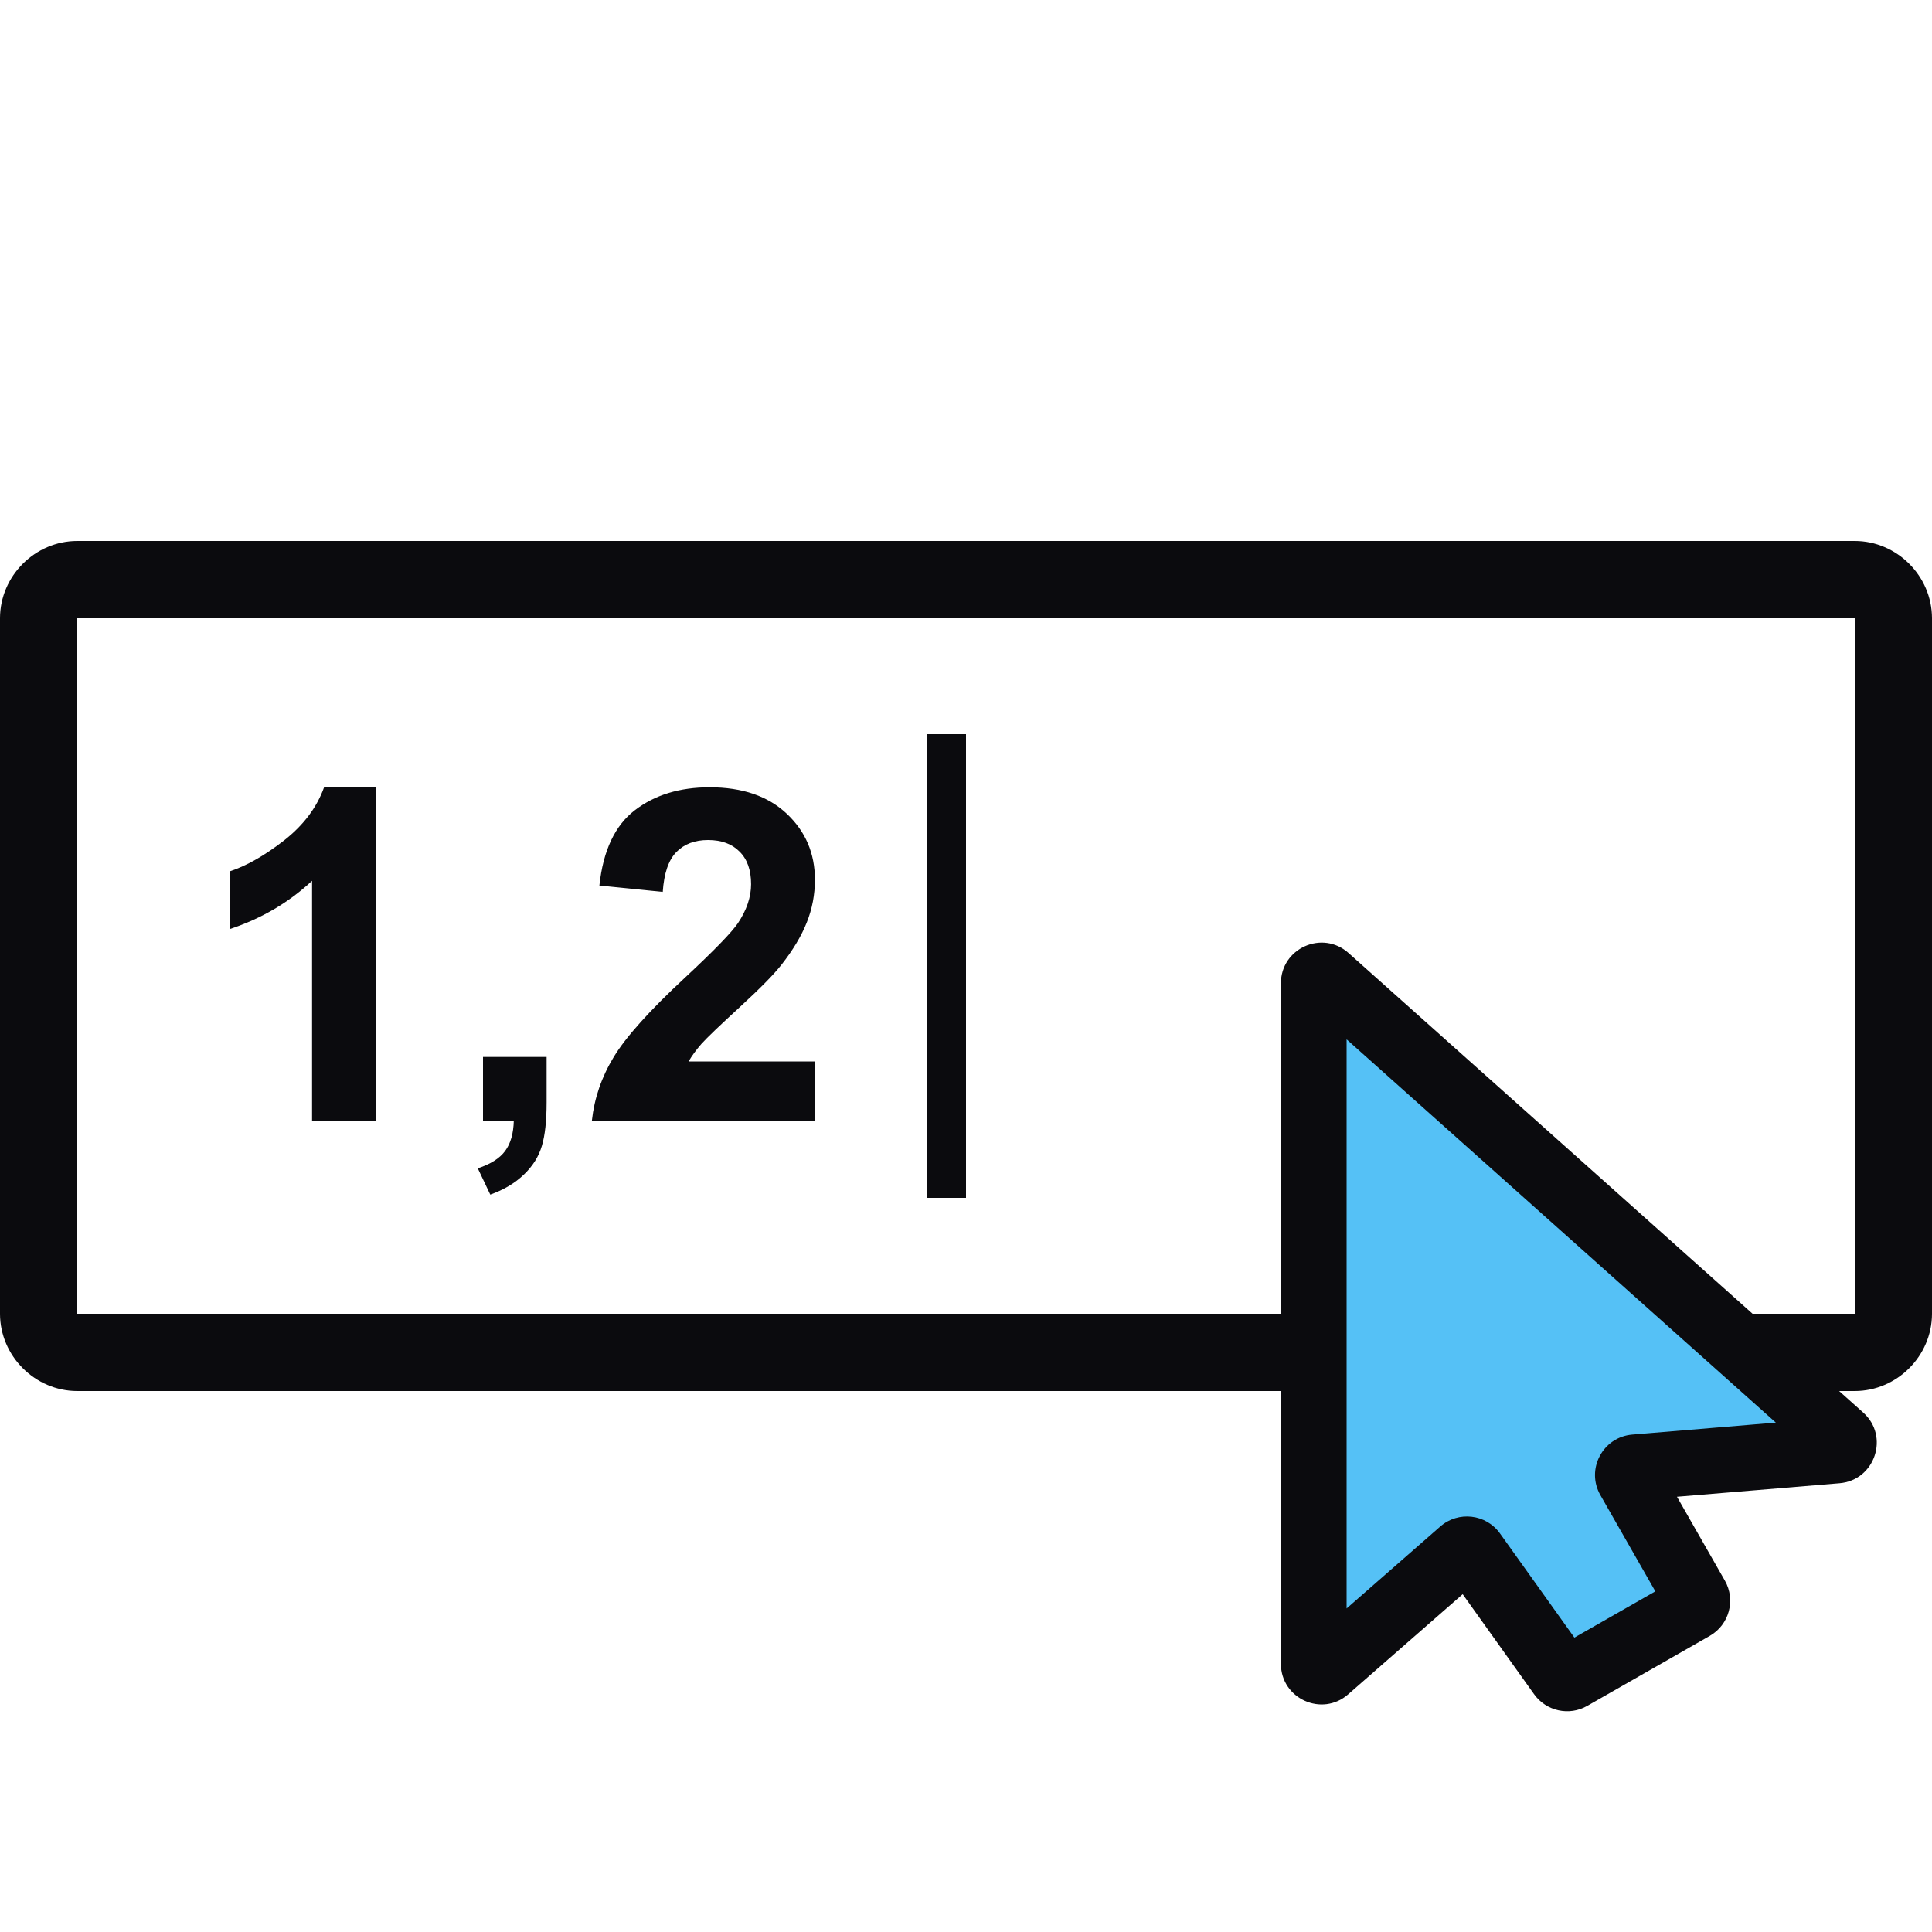 <svg width="50" height="50" viewBox="0 0 50 50" fill="none" xmlns="http://www.w3.org/2000/svg">
<path d="M2 14C0.907 14 0 14.907 0 16V34C0 35.093 0.907 36 2 36H48C49.093 36 50 35.093 50 34V16C50 14.907 49.093 14 48 14H2ZM2 16H48V34H2V16Z" fill="#0B0B0E"/>
<path d="M24 19H25V31H24V19Z" fill="#0B0B0E"/>
<path d="M9.723 29H8.076V22.795C7.475 23.357 6.766 23.773 5.949 24.043V22.549C6.379 22.408 6.846 22.143 7.35 21.752C7.854 21.357 8.199 20.898 8.387 20.375H9.723V29Z" fill="#0B0B0E"/>
<path d="M12.5 27.354H14.146V28.531C14.146 29.008 14.105 29.383 14.023 29.656C13.941 29.934 13.785 30.182 13.555 30.4C13.328 30.619 13.039 30.791 12.688 30.916L12.365 30.236C12.697 30.127 12.934 29.977 13.074 29.785C13.215 29.594 13.289 29.332 13.297 29H12.5V27.354Z" fill="#0B0B0E"/>
<path d="M21.09 27.471V29H15.318C15.381 28.422 15.568 27.875 15.881 27.359C16.193 26.84 16.811 26.152 17.732 25.297C18.475 24.605 18.93 24.137 19.098 23.891C19.324 23.551 19.438 23.215 19.438 22.883C19.438 22.516 19.338 22.234 19.139 22.039C18.943 21.84 18.672 21.74 18.324 21.74C17.98 21.74 17.707 21.844 17.504 22.051C17.301 22.258 17.184 22.602 17.152 23.082L15.512 22.918C15.609 22.012 15.916 21.361 16.432 20.967C16.947 20.572 17.592 20.375 18.365 20.375C19.213 20.375 19.879 20.604 20.363 21.061C20.848 21.518 21.09 22.086 21.09 22.766C21.09 23.152 21.02 23.521 20.879 23.873C20.742 24.221 20.523 24.586 20.223 24.969C20.023 25.223 19.664 25.588 19.145 26.064C18.625 26.541 18.295 26.857 18.154 27.014C18.018 27.17 17.906 27.322 17.82 27.471H21.09Z" fill="#0B0B0E"/>
<path d="M47.653 37.19L34.333 25.297C34.204 25.182 34 25.274 34 25.447V43.059C34 43.231 34.202 43.323 34.332 43.21L37.834 40.145C37.923 40.068 38.06 40.083 38.128 40.18L40.395 43.353C40.455 43.436 40.568 43.461 40.657 43.41L43.826 41.599C43.922 41.544 43.956 41.422 43.901 41.326L42.156 38.273C42.083 38.145 42.167 37.986 42.313 37.974L47.536 37.539C47.711 37.524 47.784 37.307 47.653 37.19Z" fill="#55C1F6"/>
<path fill-rule="evenodd" clip-rule="evenodd" d="M33.15 25.447C33.15 24.54 34.223 24.059 34.899 24.663L48.219 36.556C48.907 37.17 48.526 38.309 47.607 38.386L43.4 38.736L44.639 40.905C44.926 41.408 44.752 42.05 44.248 42.337L41.078 44.148C40.611 44.416 40.016 44.285 39.703 43.847L37.854 41.258L34.891 43.849C34.212 44.444 33.15 43.961 33.15 43.059V25.447ZM34.85 26.898V41.627L37.274 39.506C37.741 39.097 38.459 39.181 38.82 39.686L40.745 42.381L42.84 41.184L41.418 38.694C41.037 38.028 41.477 37.191 42.242 37.127L45.959 36.817L34.85 26.898Z" fill="#0B0B0E"/>
</svg>
